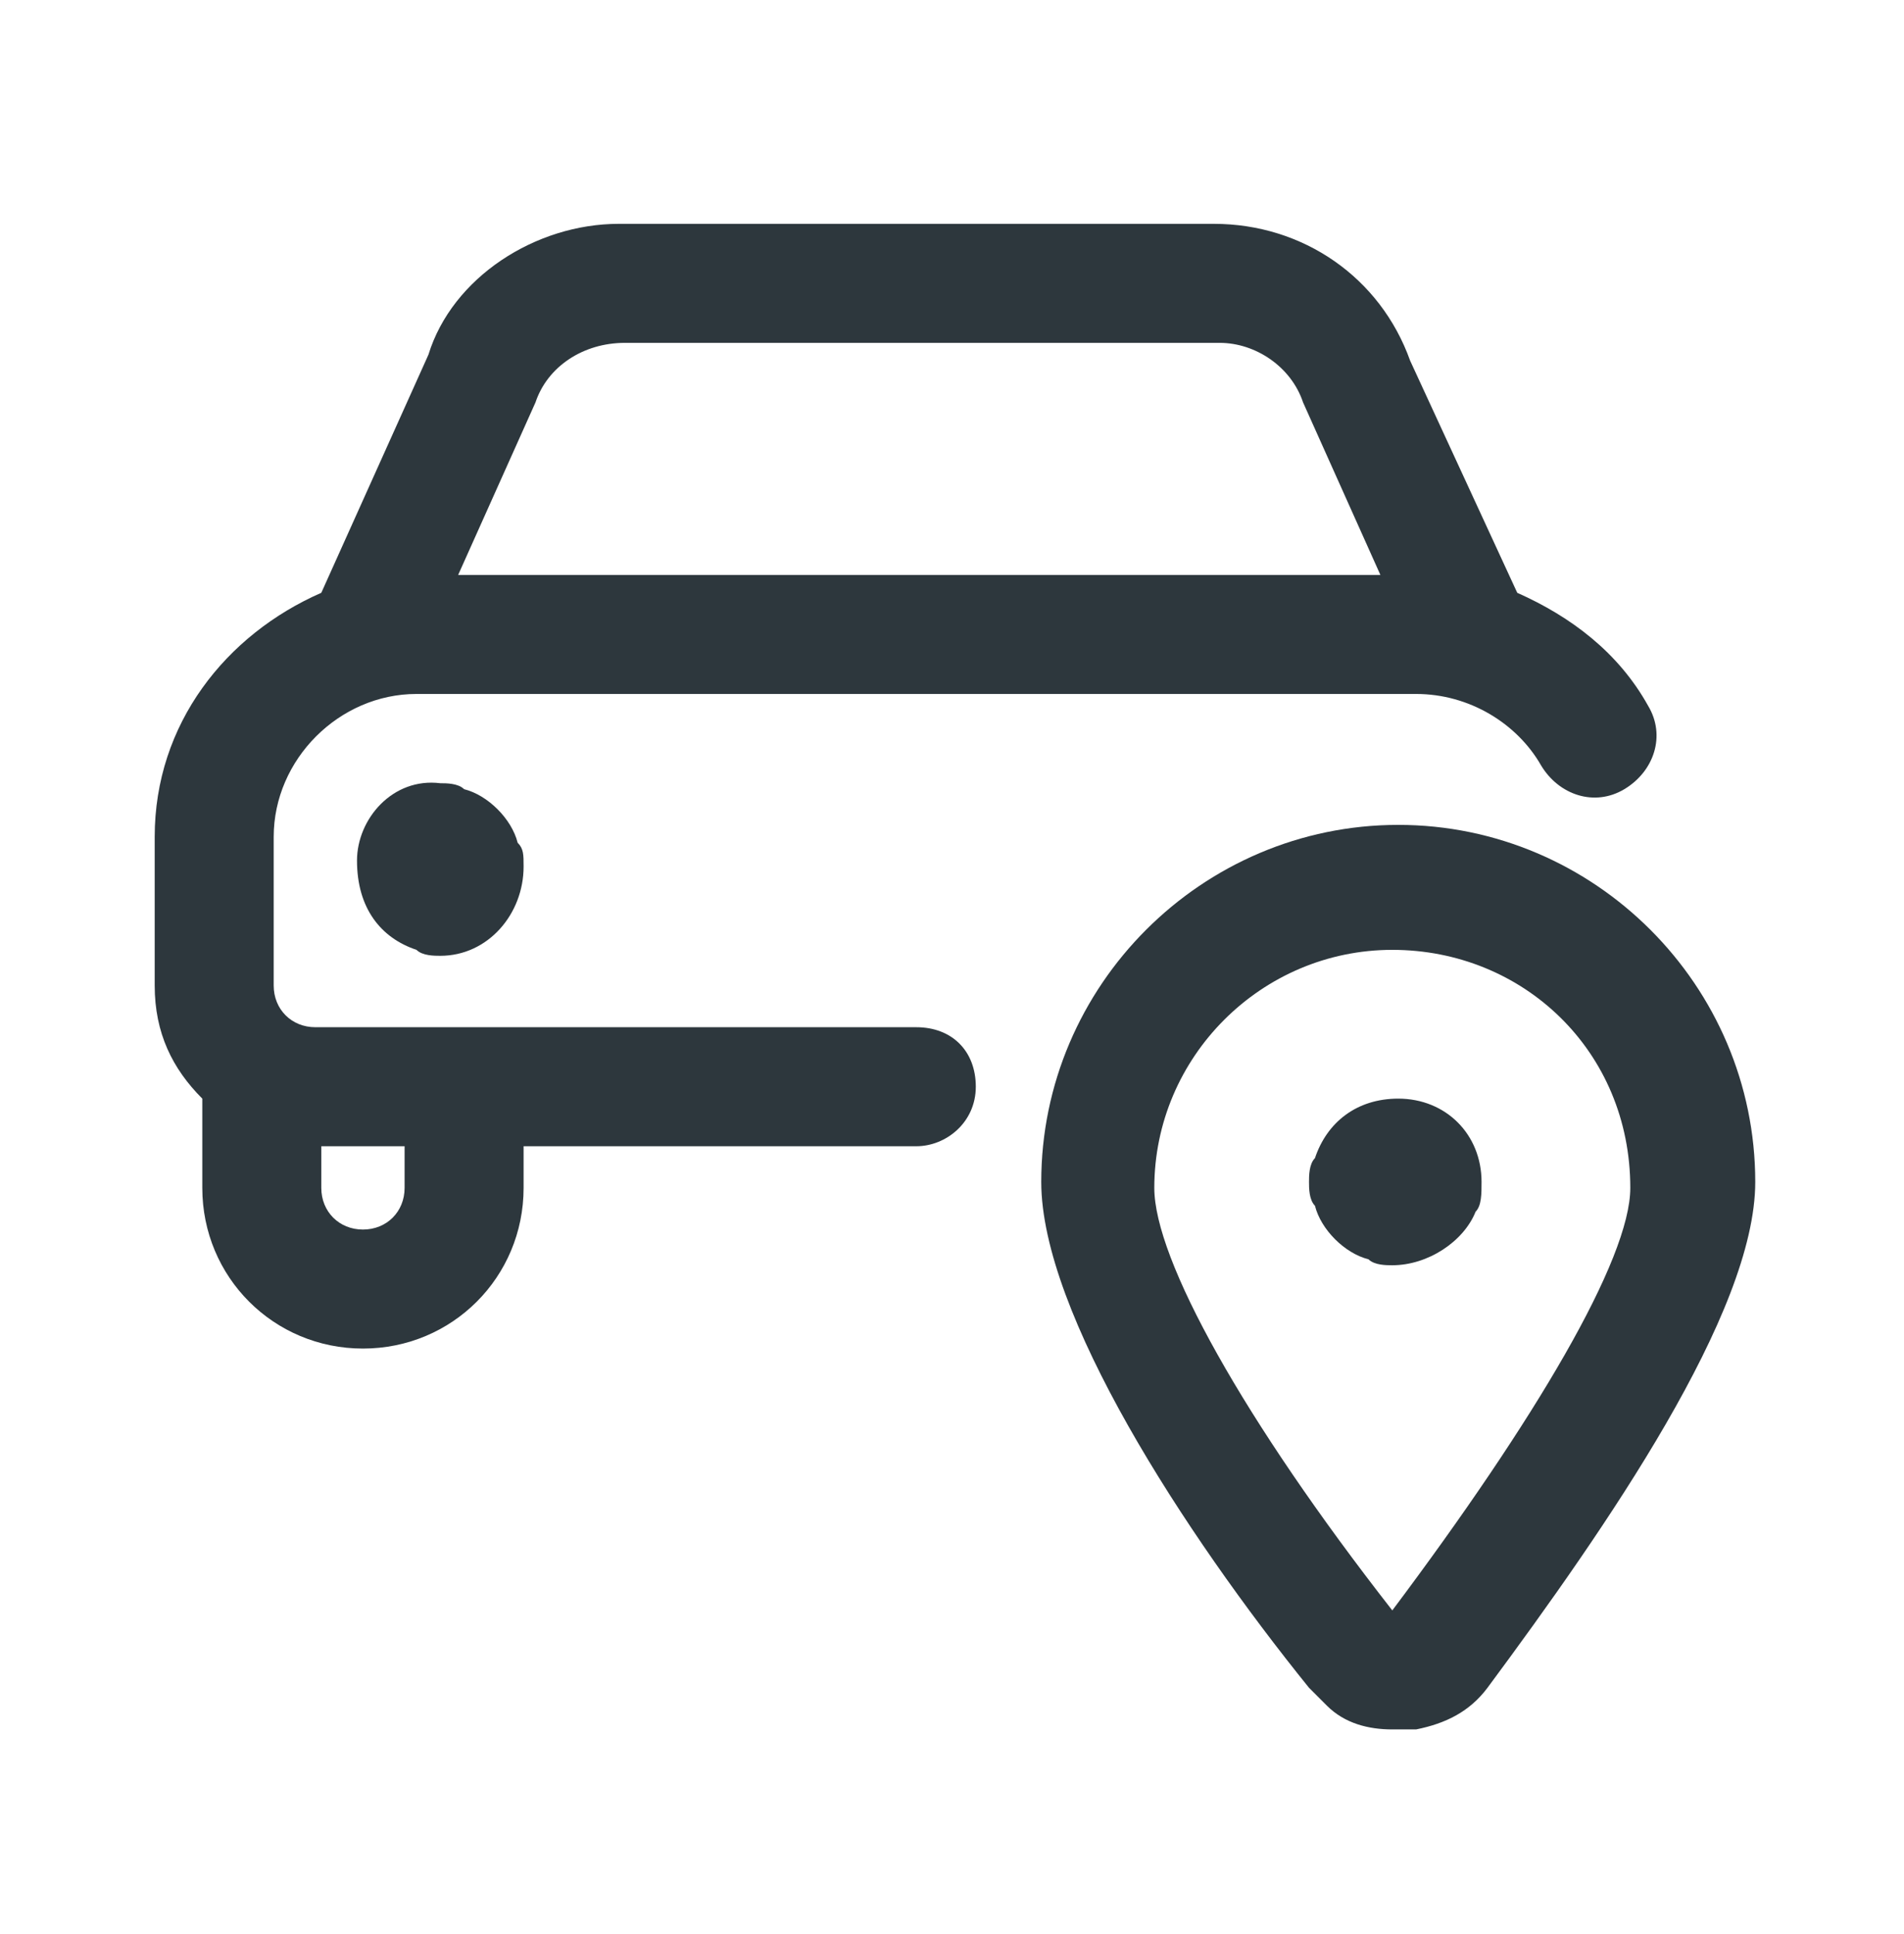 <svg width="64" height="65" viewBox="0 0 64 65" fill="none" xmlns="http://www.w3.org/2000/svg">
<path d="M14 31.923C14.2 32.123 14.6 32.123 14.8 32.123C16.4 32.123 17.6 30.723 17.6 29.123C17.6 28.723 17.6 28.523 17.4 28.323C17.2 27.523 16.4 26.723 15.6 26.523C15.4 26.323 15 26.323 14.8 26.323C13.2 26.123 12 27.523 12 28.923C12 30.523 12.8 31.523 14 31.923Z" fill="#2D373D"/>
<path d="M30.8 34.523H10.6C9.8 34.523 9.2 33.923 9.2 33.123V28.123C9.2 25.523 11.4 23.323 14 23.323H47.6C49.4 23.323 51 24.323 51.8 25.723C52.4 26.723 53.6 27.123 54.6 26.523C55.6 25.923 56 24.723 55.4 23.723C54.4 21.923 52.8 20.723 51 19.923L47.4 12.123C46.4 9.323 43.8 7.523 40.8 7.523H20.8C18 7.523 15.2 9.323 14.4 11.923L10.8 19.923C7.6 21.323 5.2 24.323 5.2 28.123V33.123C5.2 34.723 5.8 35.923 6.8 36.923V39.923C6.8 42.923 9.2 45.323 12.2 45.323C15.2 45.323 17.6 42.923 17.6 39.923V38.523H30.8C31.8 38.523 32.8 37.723 32.8 36.523C32.8 35.323 32 34.523 30.8 34.523ZM18 13.523C18.4 12.323 19.6 11.523 21 11.523H41C42.2 11.523 43.4 12.323 43.8 13.523L46.4 19.323H15.4L18 13.523ZM13.6 39.923C13.6 40.723 13 41.323 12.2 41.323C11.4 41.323 10.8 40.723 10.8 39.923V38.523H13.6V39.923Z" fill="#2D373D"/>
<path d="M47 36.923C46.8 36.923 46.8 37.123 47 36.923C45.6 36.923 44.6 37.723 44.2 38.923C44 39.123 44 39.523 44 39.723C44 39.923 44 40.323 44.2 40.523C44.4 41.323 45.2 42.123 46 42.323C46.2 42.523 46.6 42.523 46.8 42.523C48 42.523 49.2 41.723 49.6 40.723C49.8 40.523 49.8 40.123 49.8 39.723C49.8 38.123 48.6 36.923 47 36.923Z" fill="#2D373D"/>
<path d="M47 27.723C40.4 27.723 35 33.123 35 39.723C35 44.123 39.8 51.523 44 56.723C44.2 56.923 44.4 57.123 44.6 57.323C45.2 57.923 46 58.123 46.8 58.123C47 58.123 47.2 58.123 47.6 58.123C48.6 57.923 49.4 57.523 50 56.723C54 51.323 59 44.123 59 39.723C59 33.123 53.6 27.723 47 27.723ZM46.8 54.123C41.8 47.723 38.8 42.323 38.8 39.923C38.8 35.523 42.4 31.923 46.8 31.923C51.2 31.923 54.8 35.323 54.8 39.923C54.8 42.323 51.6 47.723 46.8 54.123Z" fill="#2D373D"/>
</svg>
